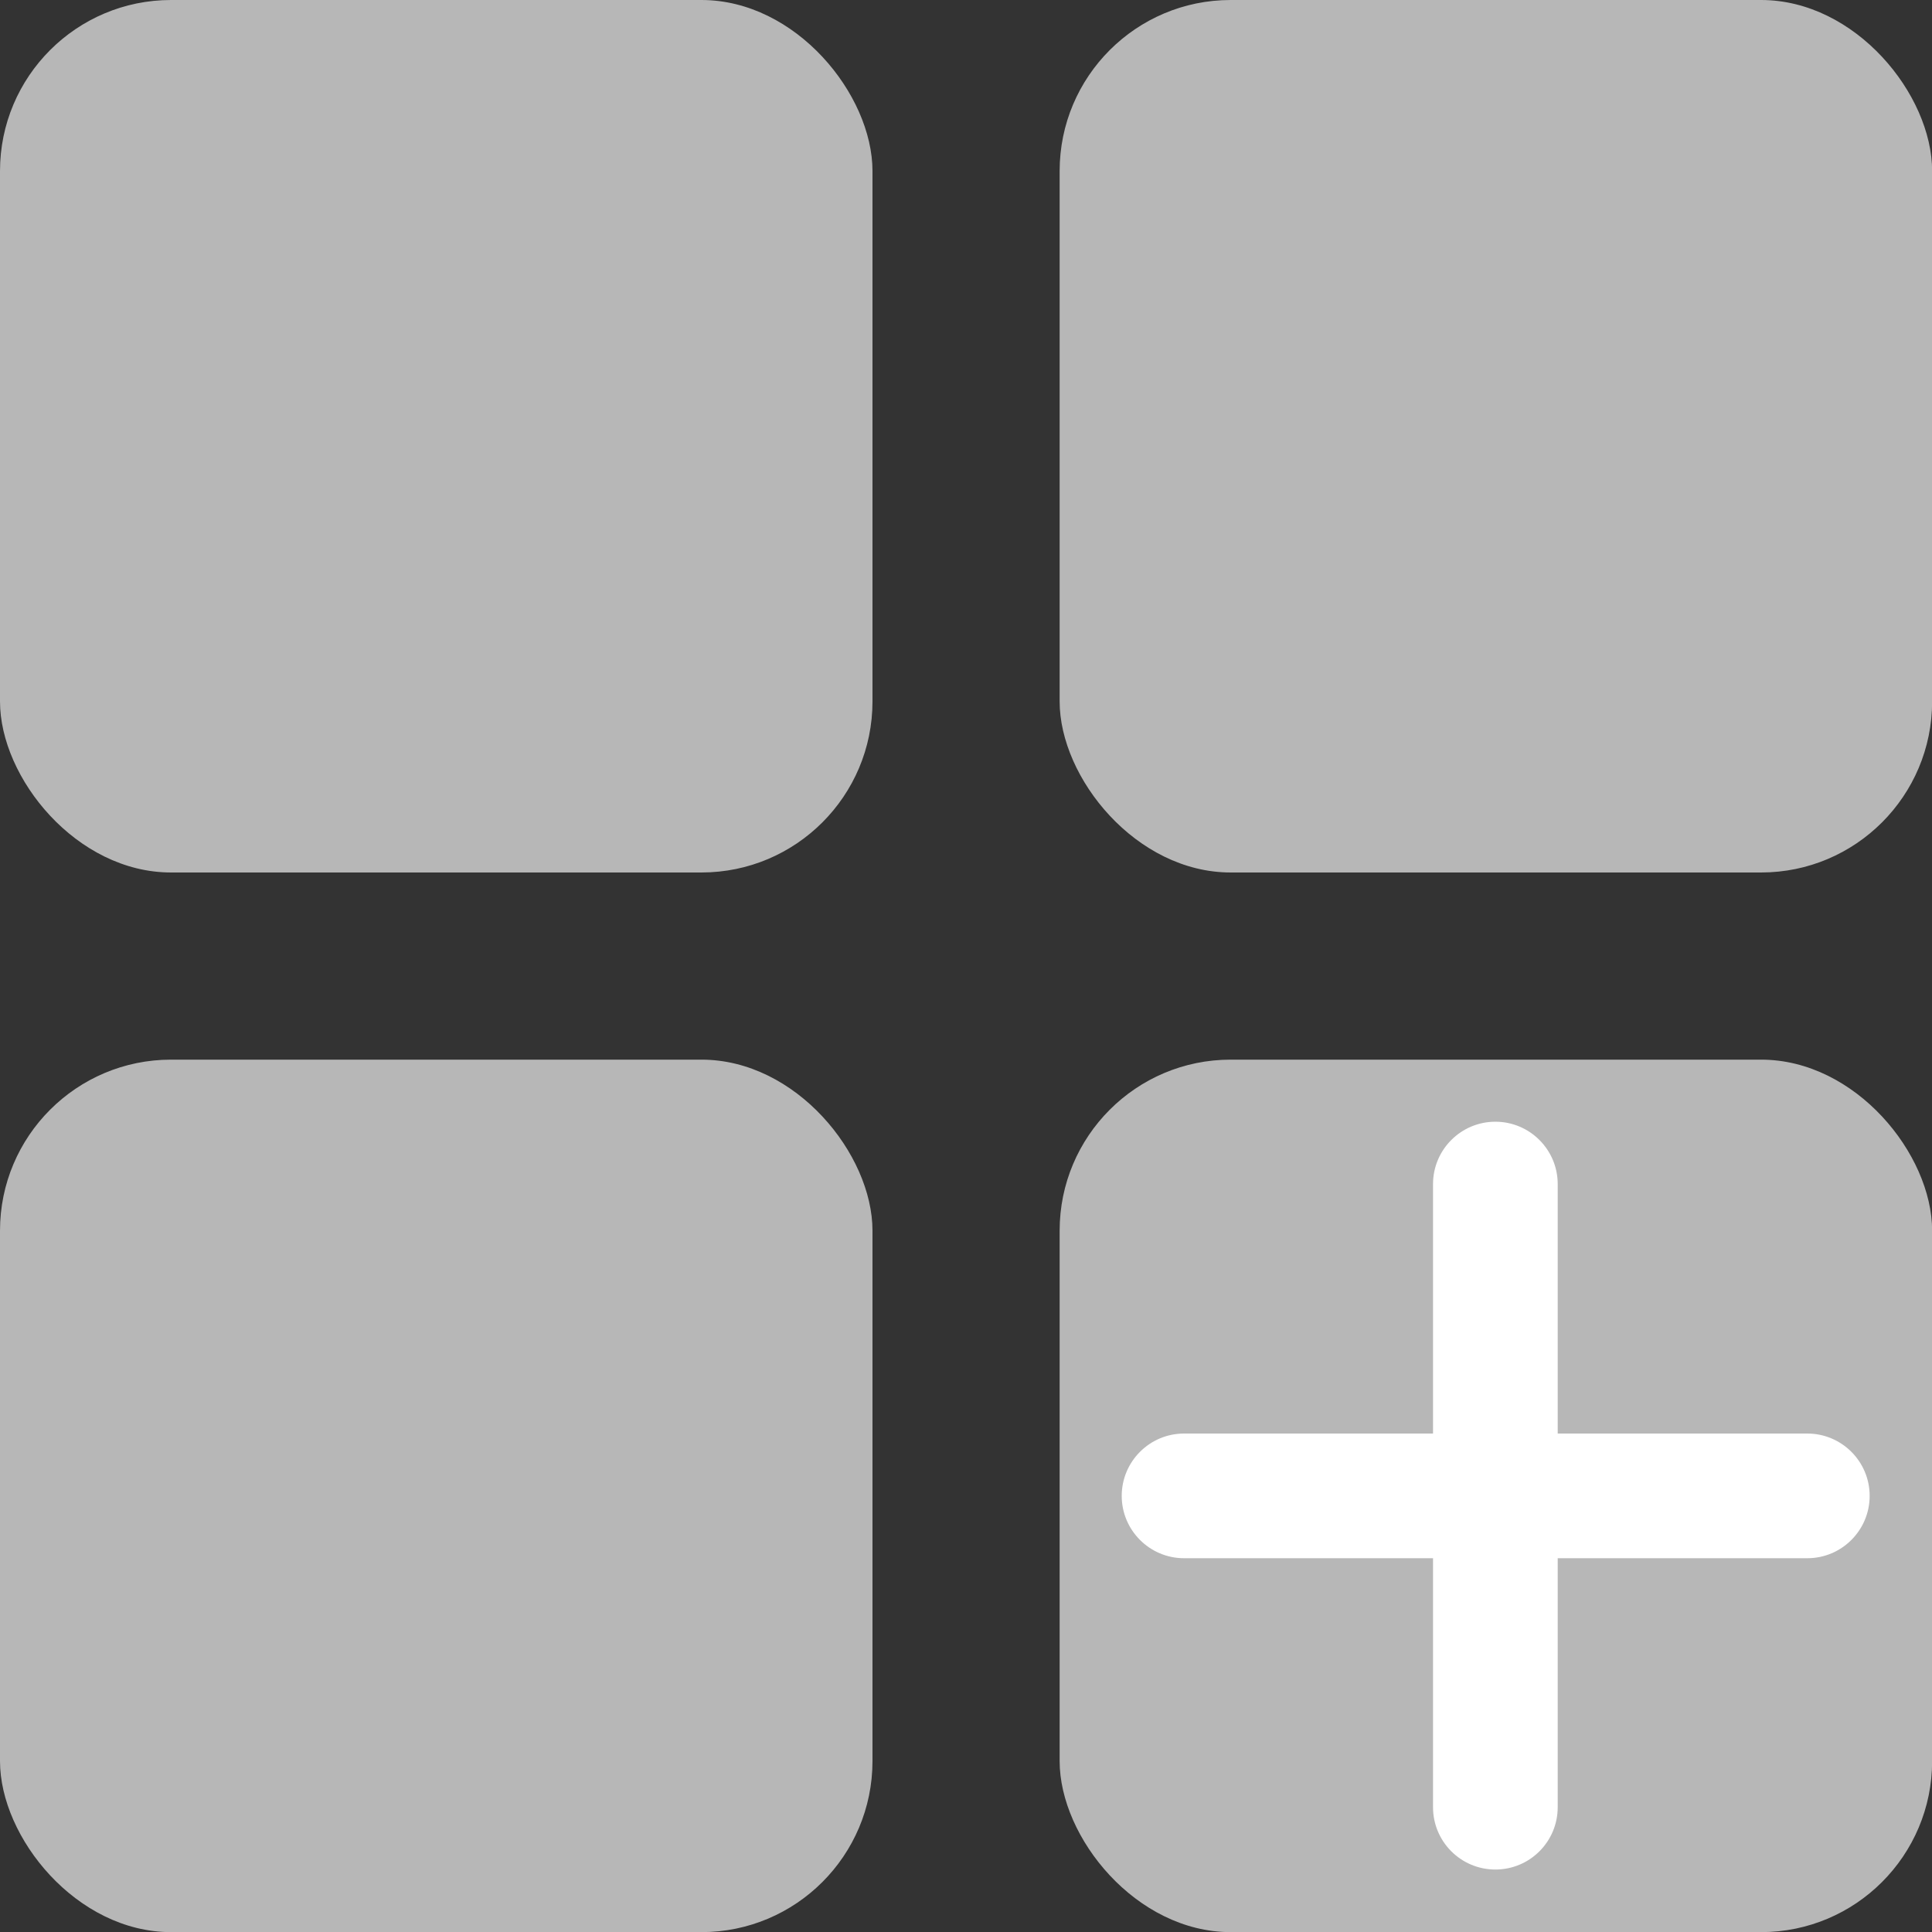 <svg width="15" height="15" viewBox="0 0 15 15" fill="none" xmlns="http://www.w3.org/2000/svg">
<rect x="0" y="0" width="15" height="15" fill="#333333" stroke="none"/>
<rect x="8.227" width="6.774" height="6.774" rx="1.328" fill="#B7B7B7"/>
<rect x="8.227" y="8.227" width="6.774" height="6.774" rx="1.328" fill="#B7B7B7"/>
<rect width="6.774" height="6.774" rx="1.328" fill="#B7B7B7"/>
<rect y="8.227" width="6.774" height="6.774" rx="1.328" fill="#B7B7B7"/>
<path fill-rule="evenodd" clip-rule="evenodd" d="M11.61 8.709C11.877 8.709 12.094 8.926 12.094 9.193L12.094 14.031C12.094 14.299 11.877 14.515 11.61 14.515C11.343 14.515 11.126 14.299 11.126 14.031L11.126 9.193C11.126 8.926 11.343 8.709 11.61 8.709Z" fill="white"/>
<path fill-rule="evenodd" clip-rule="evenodd" d="M14.516 11.614C14.516 11.881 14.299 12.098 14.032 12.098L9.193 12.098C8.926 12.098 8.709 11.881 8.709 11.614C8.709 11.347 8.926 11.13 9.193 11.13L14.032 11.13C14.299 11.13 14.516 11.347 14.516 11.614Z" fill="white"/>
</svg>
